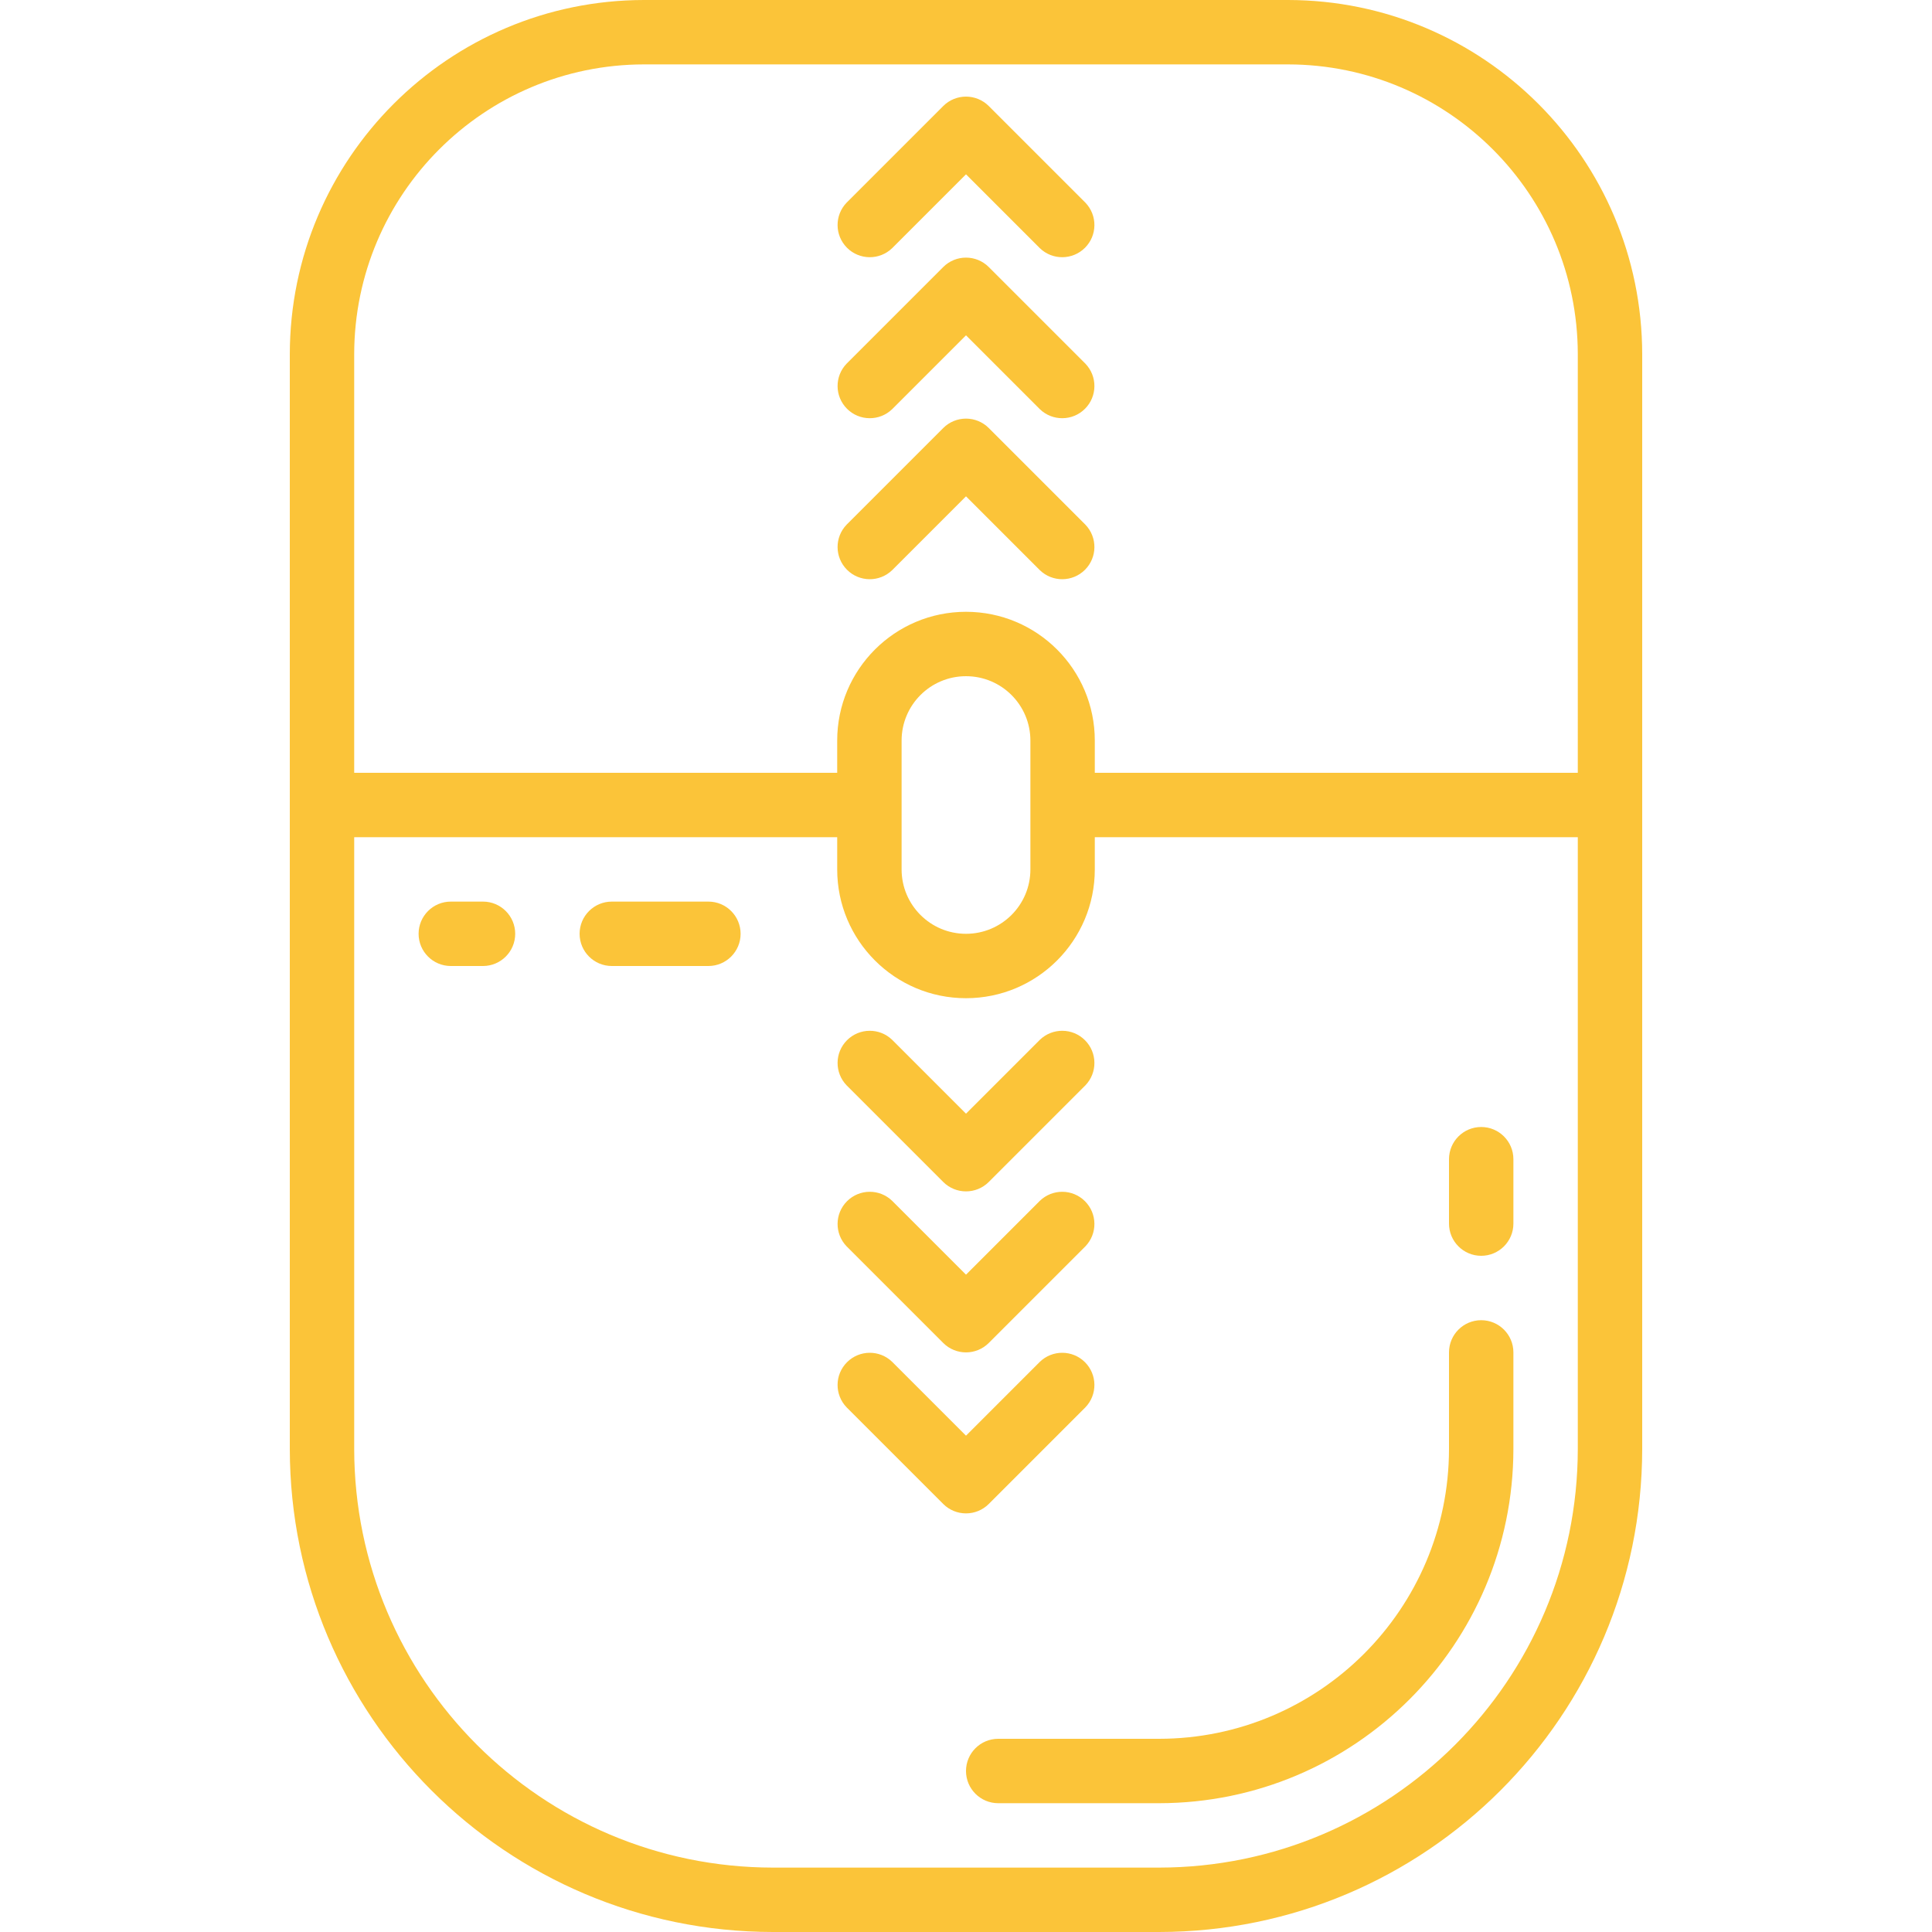 <svg height="512" viewBox="0 0 42 60" width="512" xmlns="http://www.w3.org/2000/svg"><g id="Page-1" fill="none" fill-rule="evenodd"><g id="051---Mouse-Scroll" fill="#fbc439" fill-rule="nonzero"><path id="Shape" d="m31 0h-20c-6.072.007-10.993 4.928-11 11v34c.009 8.28 6.72 14.991 15 15h12c8.28-.009 14.991-6.72 15-15v-34c-.007-6.072-4.928-10.993-11-11zm-4 58h-12c-7.176-.008-12.992-5.824-13-13v-19h15v1c0 2.209 1.791 4 4 4s4-1.791 4-4v-1h15v19c-.008 7.176-5.824 12.992-13 13zm-4-31c0 1.105-.895 2-2 2s-2-.895-2-2v-4c0-1.105.895-2 2-2s2 .895 2 2zm17-3h-15v-1c0-2.209-1.791-4-4-4s-4 1.791-4 4v1h-15v-13c.006-4.968 4.032-8.994 9-9h20c4.968.006 8.994 4.032 9 9z"/><path id="Shape" d="m37 41c-.552 0-1 .448-1 1v3c-.006 4.968-4.032 8.994-9 9h-5c-.552 0-1 .448-1 1s.448 1 1 1h5c6.072-.007 10.993-4.928 11-11v-3c0-.552-.448-1-1-1z"/><path id="Shape" d="m6 28h-1c-.552 0-1 .448-1 1s.448 1 1 1h1c.552 0 1-.448 1-1s-.448-1-1-1z"/><path id="Shape" d="m13 28h-3c-.552 0-1 .448-1 1s.448 1 1 1h3c.552 0 1-.448 1-1s-.448-1-1-1z"/><path id="Shape" d="m37 35c-.552 0-1 .448-1 1v2c0 .552.448 1 1 1s1-.448 1-1v-2c0-.552-.448-1-1-1z"/><path id="Shape" d="m21.707 3.293c-.39-.39-1.024-.39-1.414 0l-3 3c-.379.392-.374 1.016.012 1.402.386.386 1.009.391 1.402.012l2.293-2.293 2.293 2.293c.392.379 1.016.374 1.402-.012.386-.386.391-1.009.012-1.402z"/><path id="Shape" d="m21.707 8.293c-.39-.39-1.024-.39-1.414 0l-3 3c-.379.392-.374 1.016.012 1.402s1.009.391 1.402.012l2.293-2.293 2.293 2.293c.392.379 1.016.374 1.402-.012s.391-1.009.012-1.402z"/><path id="Shape" d="m21.707 13.293c-.39-.39-1.024-.39-1.414 0l-3 3c-.379.392-.374 1.016.012 1.402s1.009.391 1.402.012l2.293-2.293 2.293 2.293c.392.379 1.016.374 1.402-.012s.391-1.009.012-1.402z"/><path id="Shape" d="m21.707 46.707 3-3c.379-.392.374-1.016-.012-1.402s-1.009-.391-1.402-.012l-2.293 2.293-2.293-2.293c-.392-.379-1.016-.374-1.402.012s-.391 1.009-.012 1.402l3 3c.39.39 1.024.39 1.414 0z"/><path id="Shape" d="m20.293 41.707c.39.39 1.024.39 1.414 0l3-3c.379-.392.374-1.016-.012-1.402s-1.009-.391-1.402-.012l-2.293 2.293-2.293-2.293c-.392-.379-1.016-.374-1.402.012s-.391 1.009-.012 1.402z"/><path id="Shape" d="m20.293 36.707c.39.39 1.024.39 1.414 0l3-3c.379-.392.374-1.016-.012-1.402s-1.009-.391-1.402-.012l-2.293 2.293-2.293-2.293c-.392-.379-1.016-.374-1.402.012s-.391 1.009-.012 1.402z"/></g></g></svg>